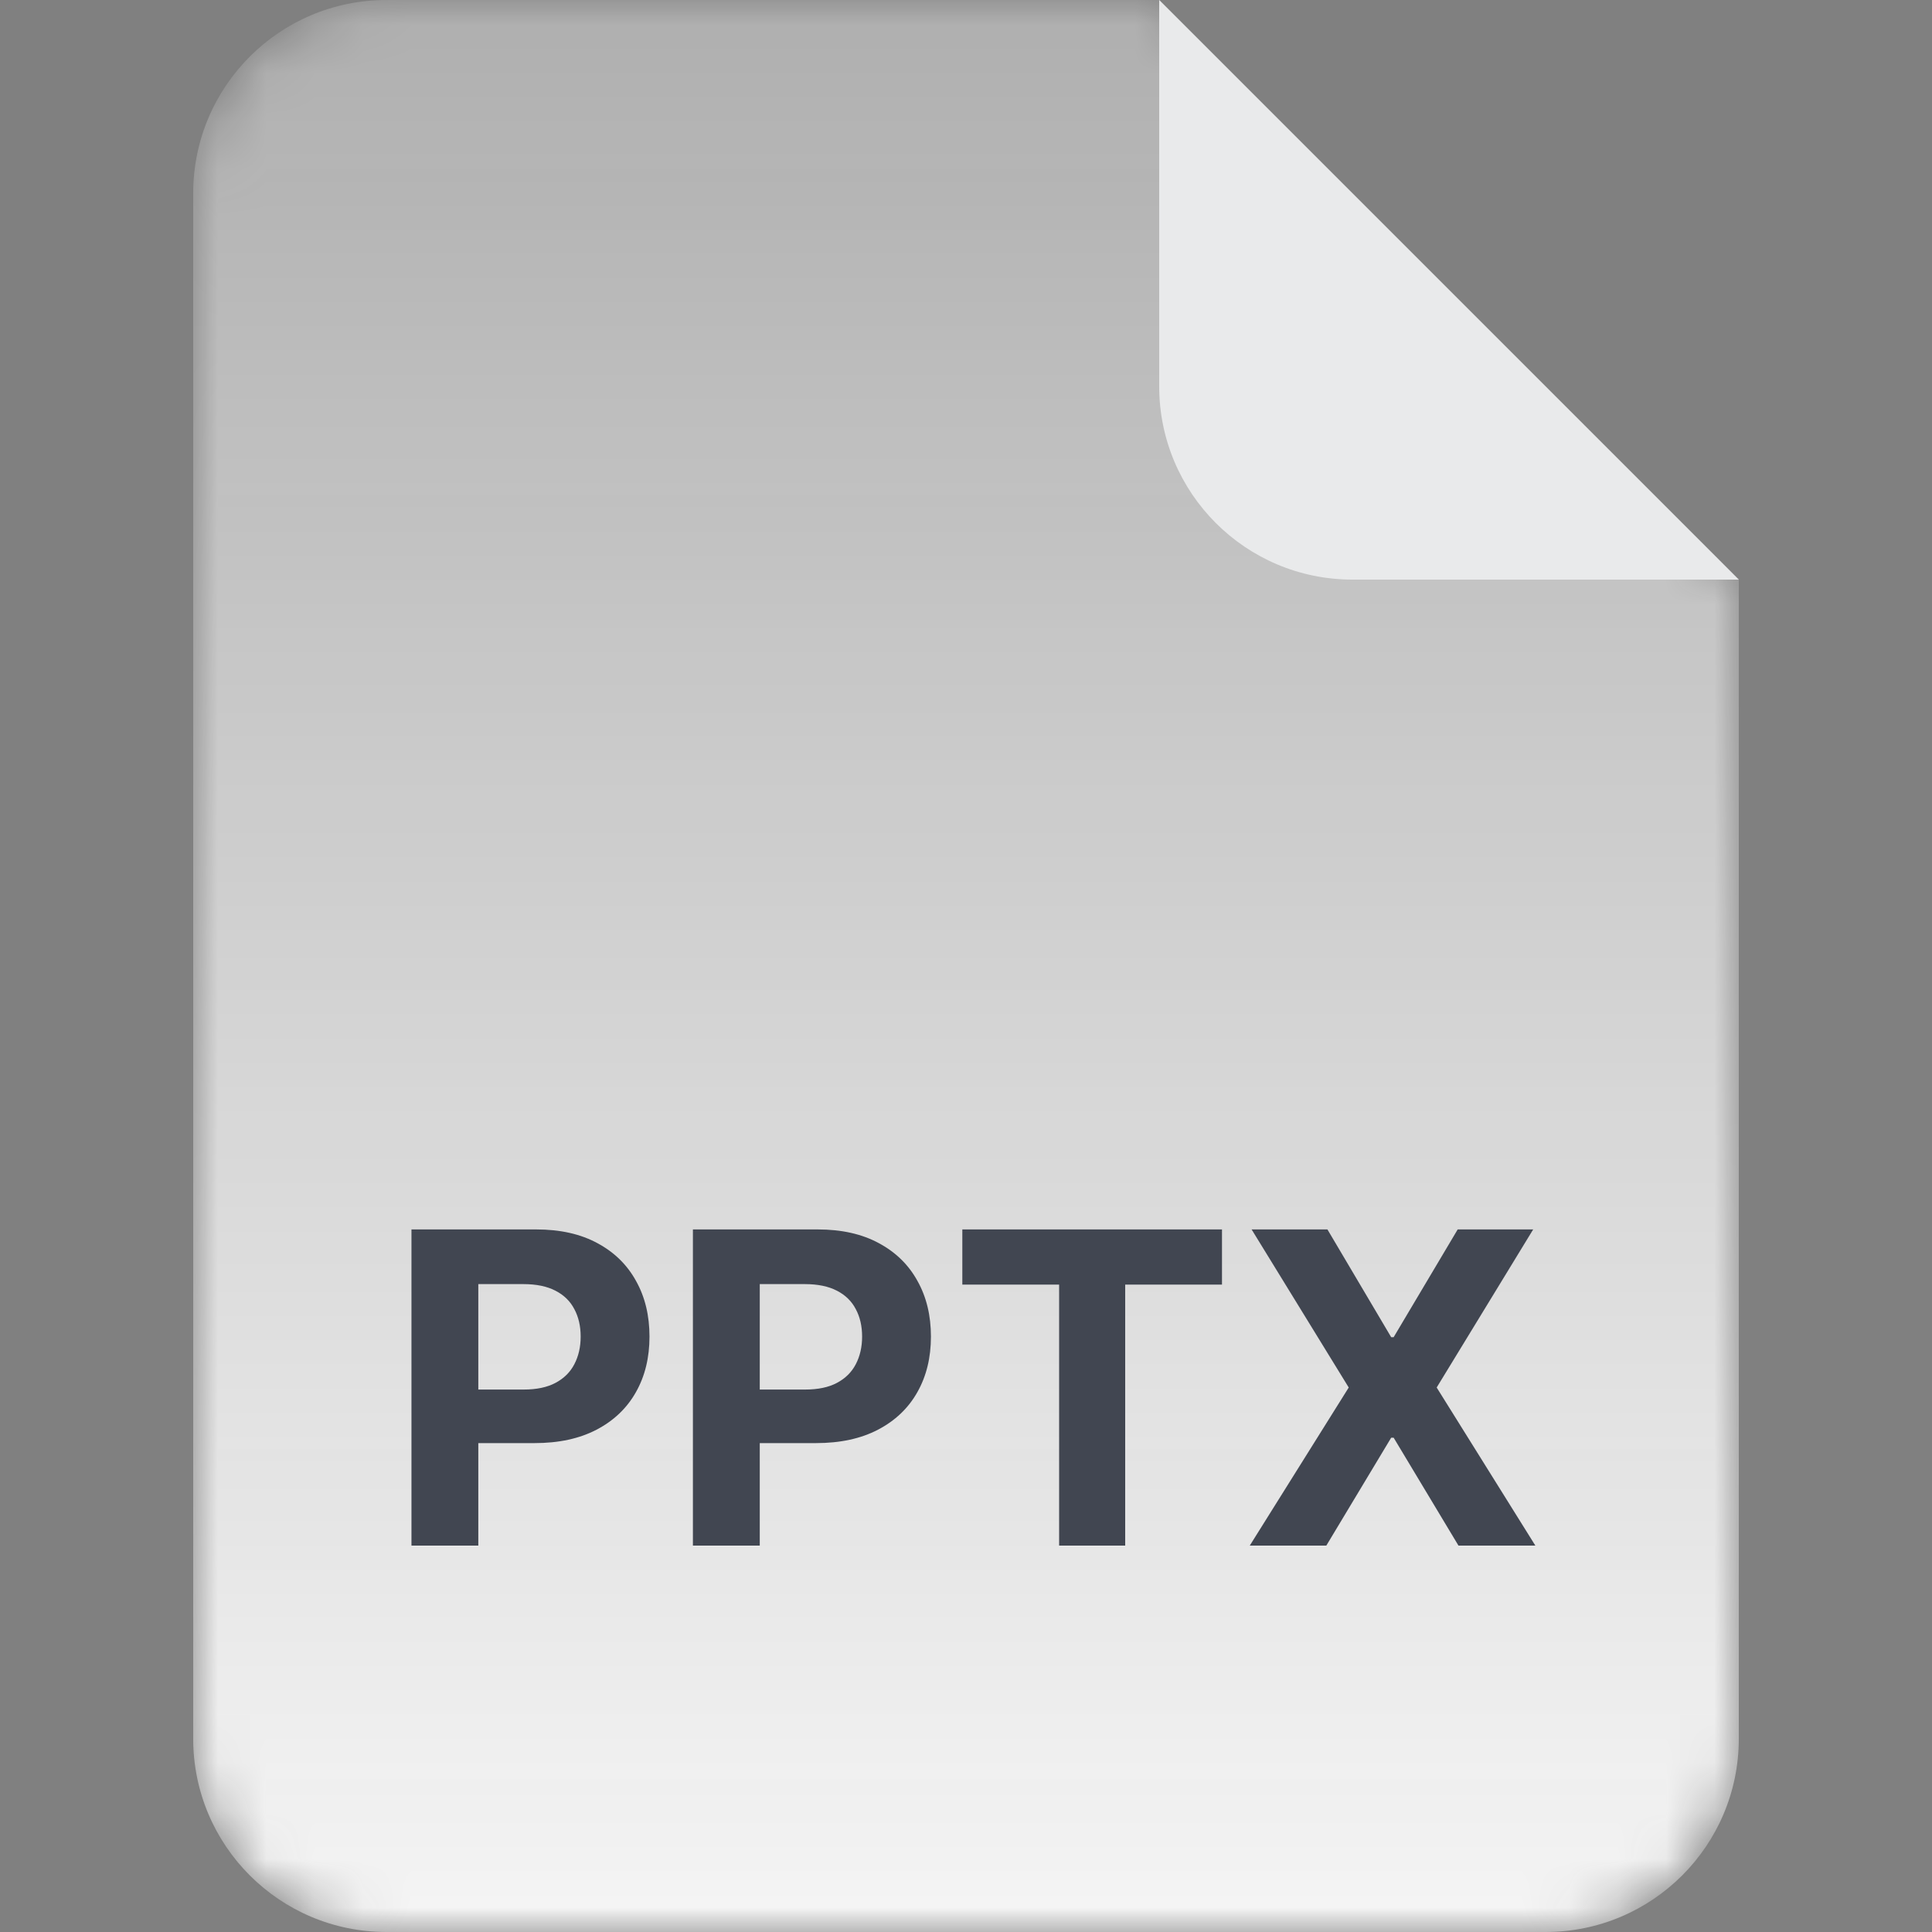<svg width="40" height="40" viewBox="0 0 40 40" fill="none" xmlns="http://www.w3.org/2000/svg">
<rect x="0" y="0" width="40" height="40" fill="#808080" stroke="none"/>
<mask id="mask0_4916_412155" style="mask-type:alpha" maskUnits="userSpaceOnUse" x="4" y="0" width="32" height="40">
<path d="M4 4C4 1.791 5.791 0 8 0H24L36 12V36C36 38.209 34.209 40 32 40H8C5.791 40 4 38.209 4 36V4Z" fill="url(#paint0_linear_4916_412155)"/>
</mask>
<g mask="url(#mask0_4916_412155)">
<path d="M4 4C4 1.791 5.791 0 8 0H24L36 12V36C36 38.209 34.209 40 32 40H8C5.791 40 4 38.209 4 36V4Z" fill="#F5F5F5"/>
</g>
<path d="M24 0L36 12H28C25.791 12 24 10.209 24 8V0Z" fill="#E9EAEB"/>
<path d="M8.519 32V25.454H11.101C11.598 25.454 12.021 25.549 12.37 25.739C12.72 25.927 12.986 26.188 13.169 26.522C13.355 26.854 13.447 27.238 13.447 27.673C13.447 28.107 13.354 28.491 13.166 28.823C12.979 29.155 12.707 29.414 12.351 29.6C11.997 29.785 11.569 29.878 11.066 29.878H9.42V28.769H10.843C11.109 28.769 11.328 28.723 11.501 28.631C11.676 28.538 11.806 28.409 11.891 28.245C11.978 28.078 12.022 27.888 12.022 27.673C12.022 27.455 11.978 27.266 11.891 27.104C11.806 26.94 11.676 26.813 11.501 26.723C11.326 26.632 11.105 26.586 10.836 26.586H9.903V32H8.519ZM14.346 32V25.454H16.929C17.425 25.454 17.848 25.549 18.197 25.739C18.547 25.927 18.813 26.188 18.996 26.522C19.182 26.854 19.274 27.238 19.274 27.673C19.274 28.107 19.181 28.491 18.993 28.823C18.806 29.155 18.534 29.414 18.178 29.6C17.825 29.785 17.396 29.878 16.893 29.878H15.248V28.769H16.67C16.936 28.769 17.155 28.723 17.328 28.631C17.503 28.538 17.633 28.409 17.718 28.245C17.805 28.078 17.849 27.888 17.849 27.673C17.849 27.455 17.805 27.266 17.718 27.104C17.633 26.94 17.503 26.813 17.328 26.723C17.153 26.632 16.932 26.586 16.663 26.586H15.73V32H14.346ZM19.924 26.596V25.454H25.3V26.596H23.296V32H21.928V26.596H19.924ZM27.483 25.454L28.803 27.685H28.854L30.18 25.454H31.743L29.745 28.727L31.788 32H30.196L28.854 29.766H28.803L27.46 32H25.875L27.924 28.727L25.913 25.454H27.483Z" fill="#414651"/>
<defs>
<linearGradient id="paint0_linear_4916_412155" x1="20" y1="0" x2="20" y2="40" gradientUnits="userSpaceOnUse">
<stop stop-opacity="0.4"/>
<stop offset="1"/>
</linearGradient>
</defs>
</svg>
